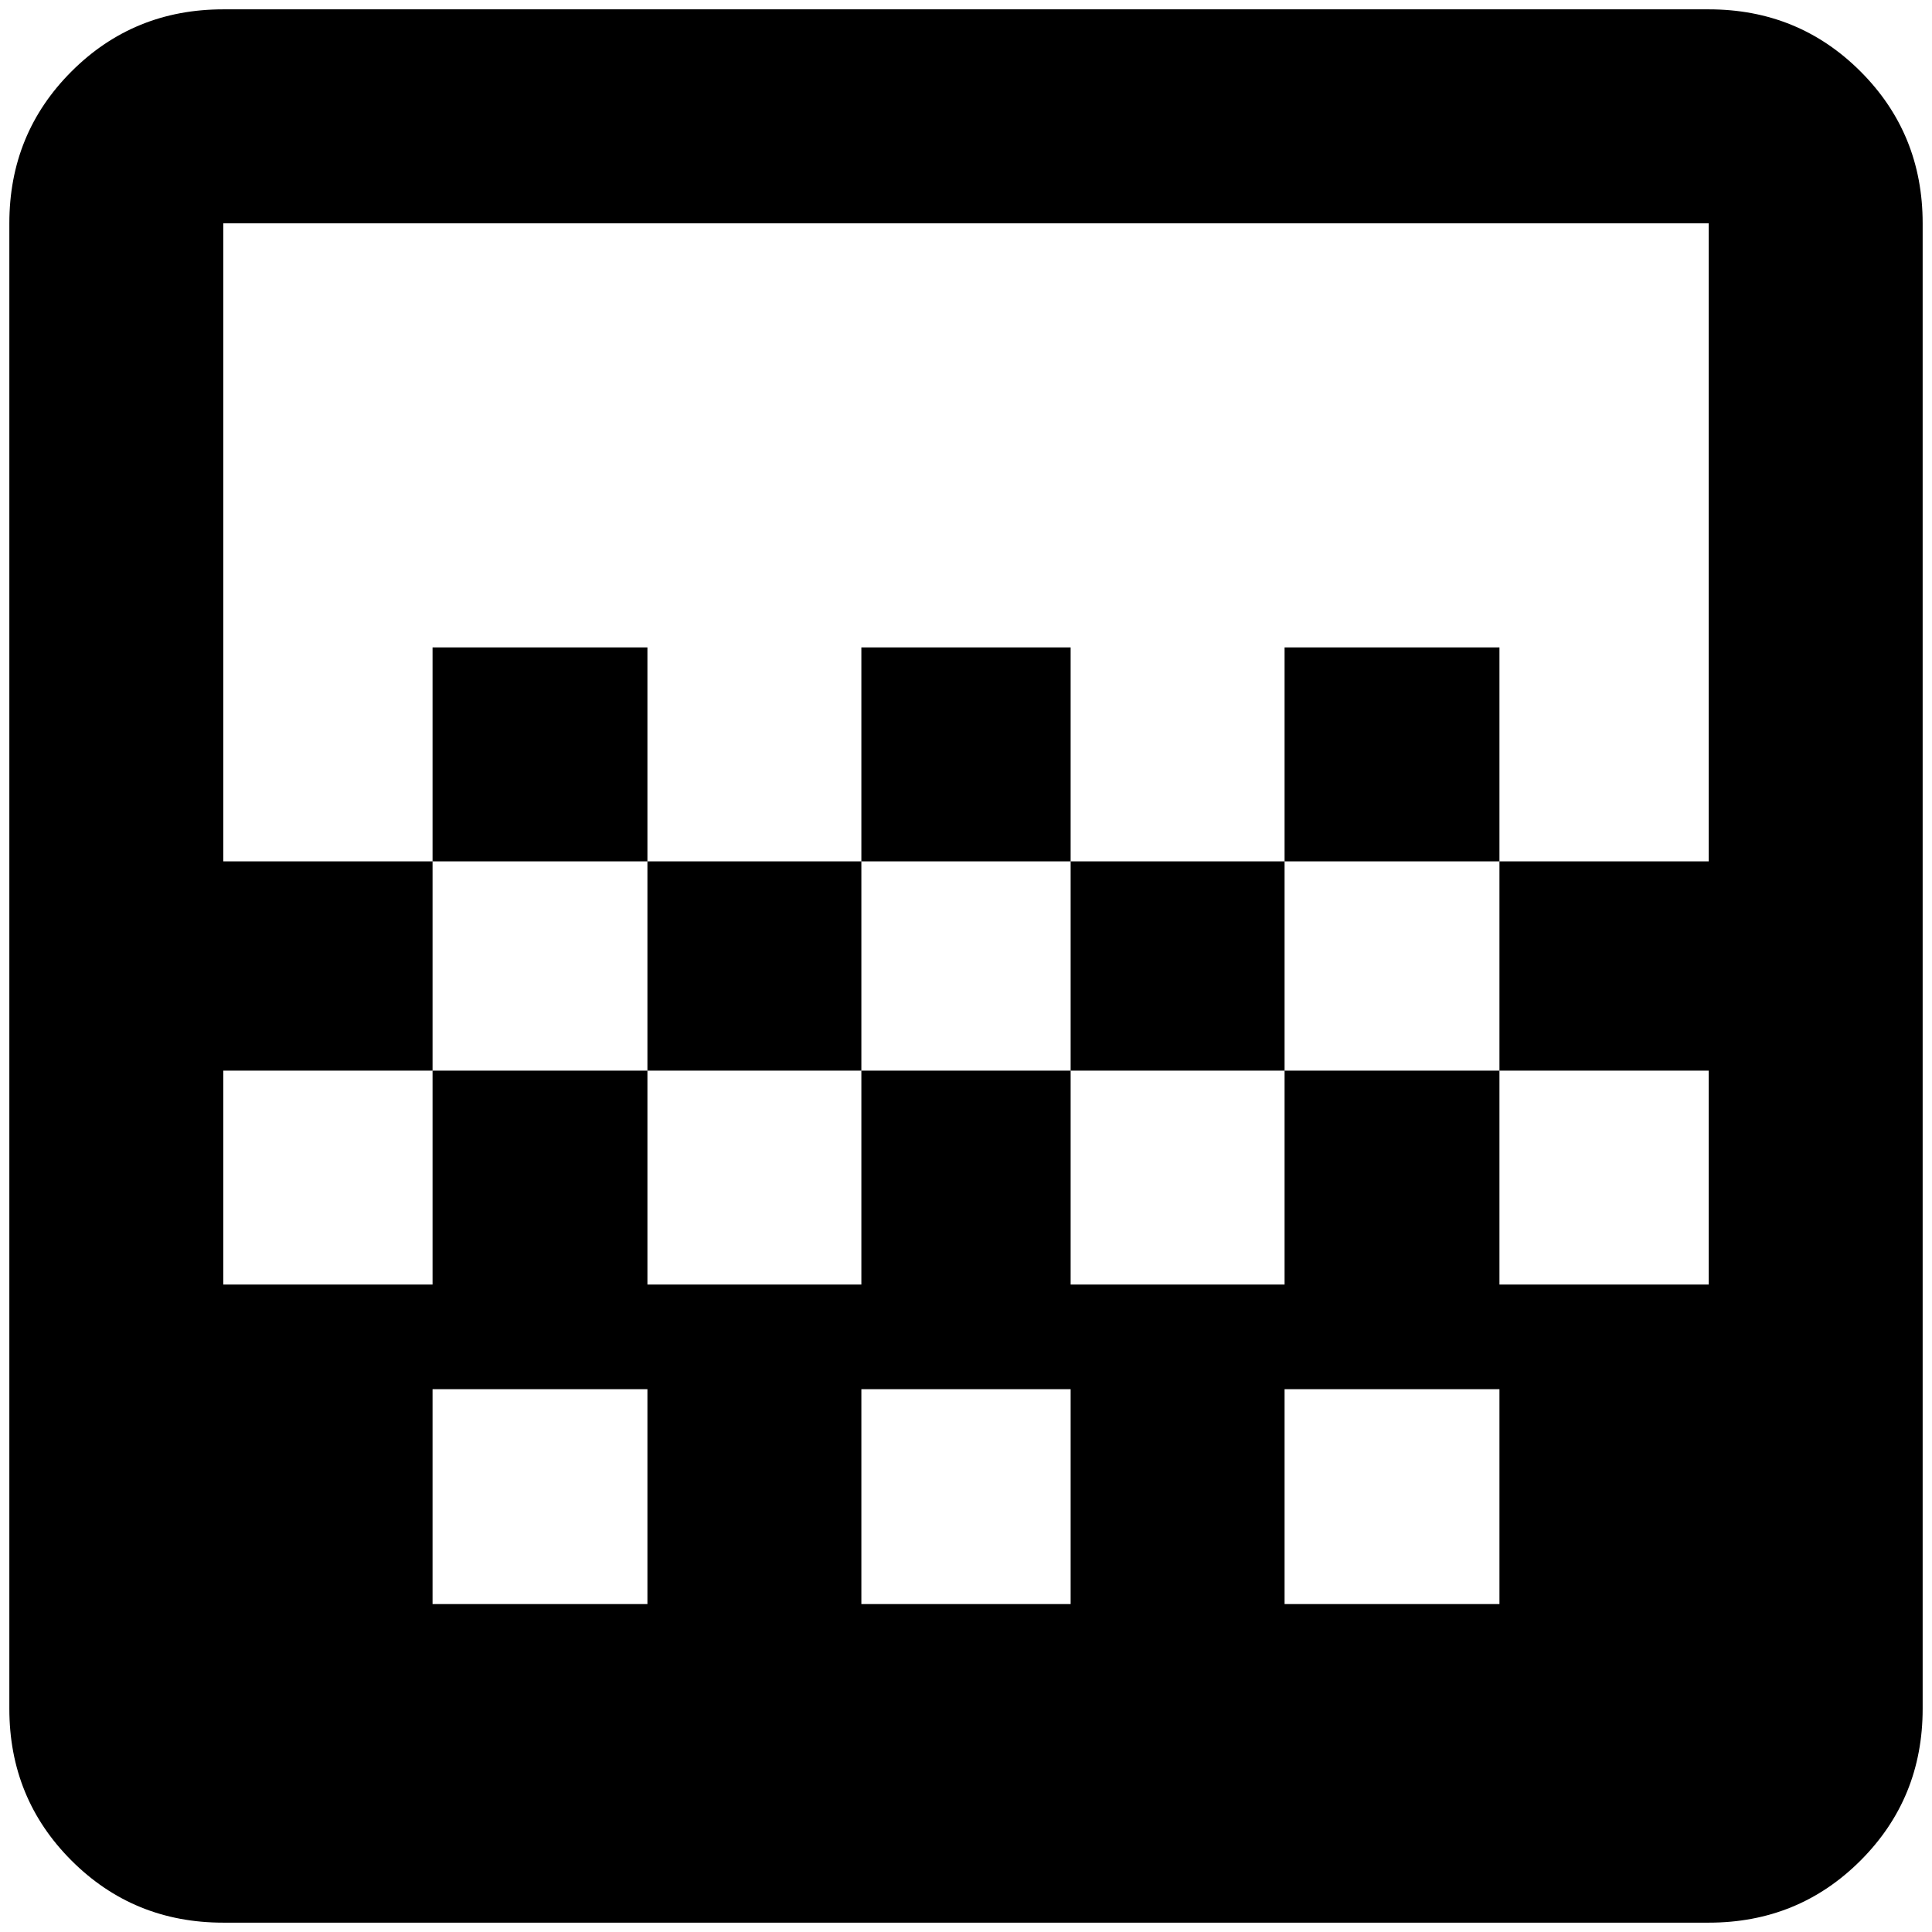 <?xml version="1.0" standalone="no"?>
<!DOCTYPE svg PUBLIC "-//W3C//DTD SVG 1.1//EN" "http://www.w3.org/Graphics/SVG/1.1/DTD/svg11.dtd" >
<svg xmlns="http://www.w3.org/2000/svg" xmlns:xlink="http://www.w3.org/1999/xlink" version="1.1" width="2048" height="2048" viewBox="-10 0 2068 2048">
   <path fill="currentColor"
d="M912 683h224v229h-224v-229zM683 912h229v224h-229v-224zM1136 912h229v224h-229v-224zM1365 683h230v229h-230v-229zM453 683h230v229h-230v-229zM1819 0h-1590q-96 0 -162.5 66.5t-66.5 162.5v1590q0 96 66.5 162.5t162.5 66.5h1590q96 0 162.5 -66.5t66.5 -162.5
v-1590q0 -96 -66.5 -162.5t-162.5 -66.5zM683 1707h-230v-230h230v230zM1136 1707h-224v-230h224v230zM1595 1707h-230v-230h230v230zM1819 912h-224v224h224v229h-224v-229h-230v229h-229v-229h-224v229h-229v-229h-230v229h-224v-229h224v-224h-224v-683h1590v683z" />
</svg>
